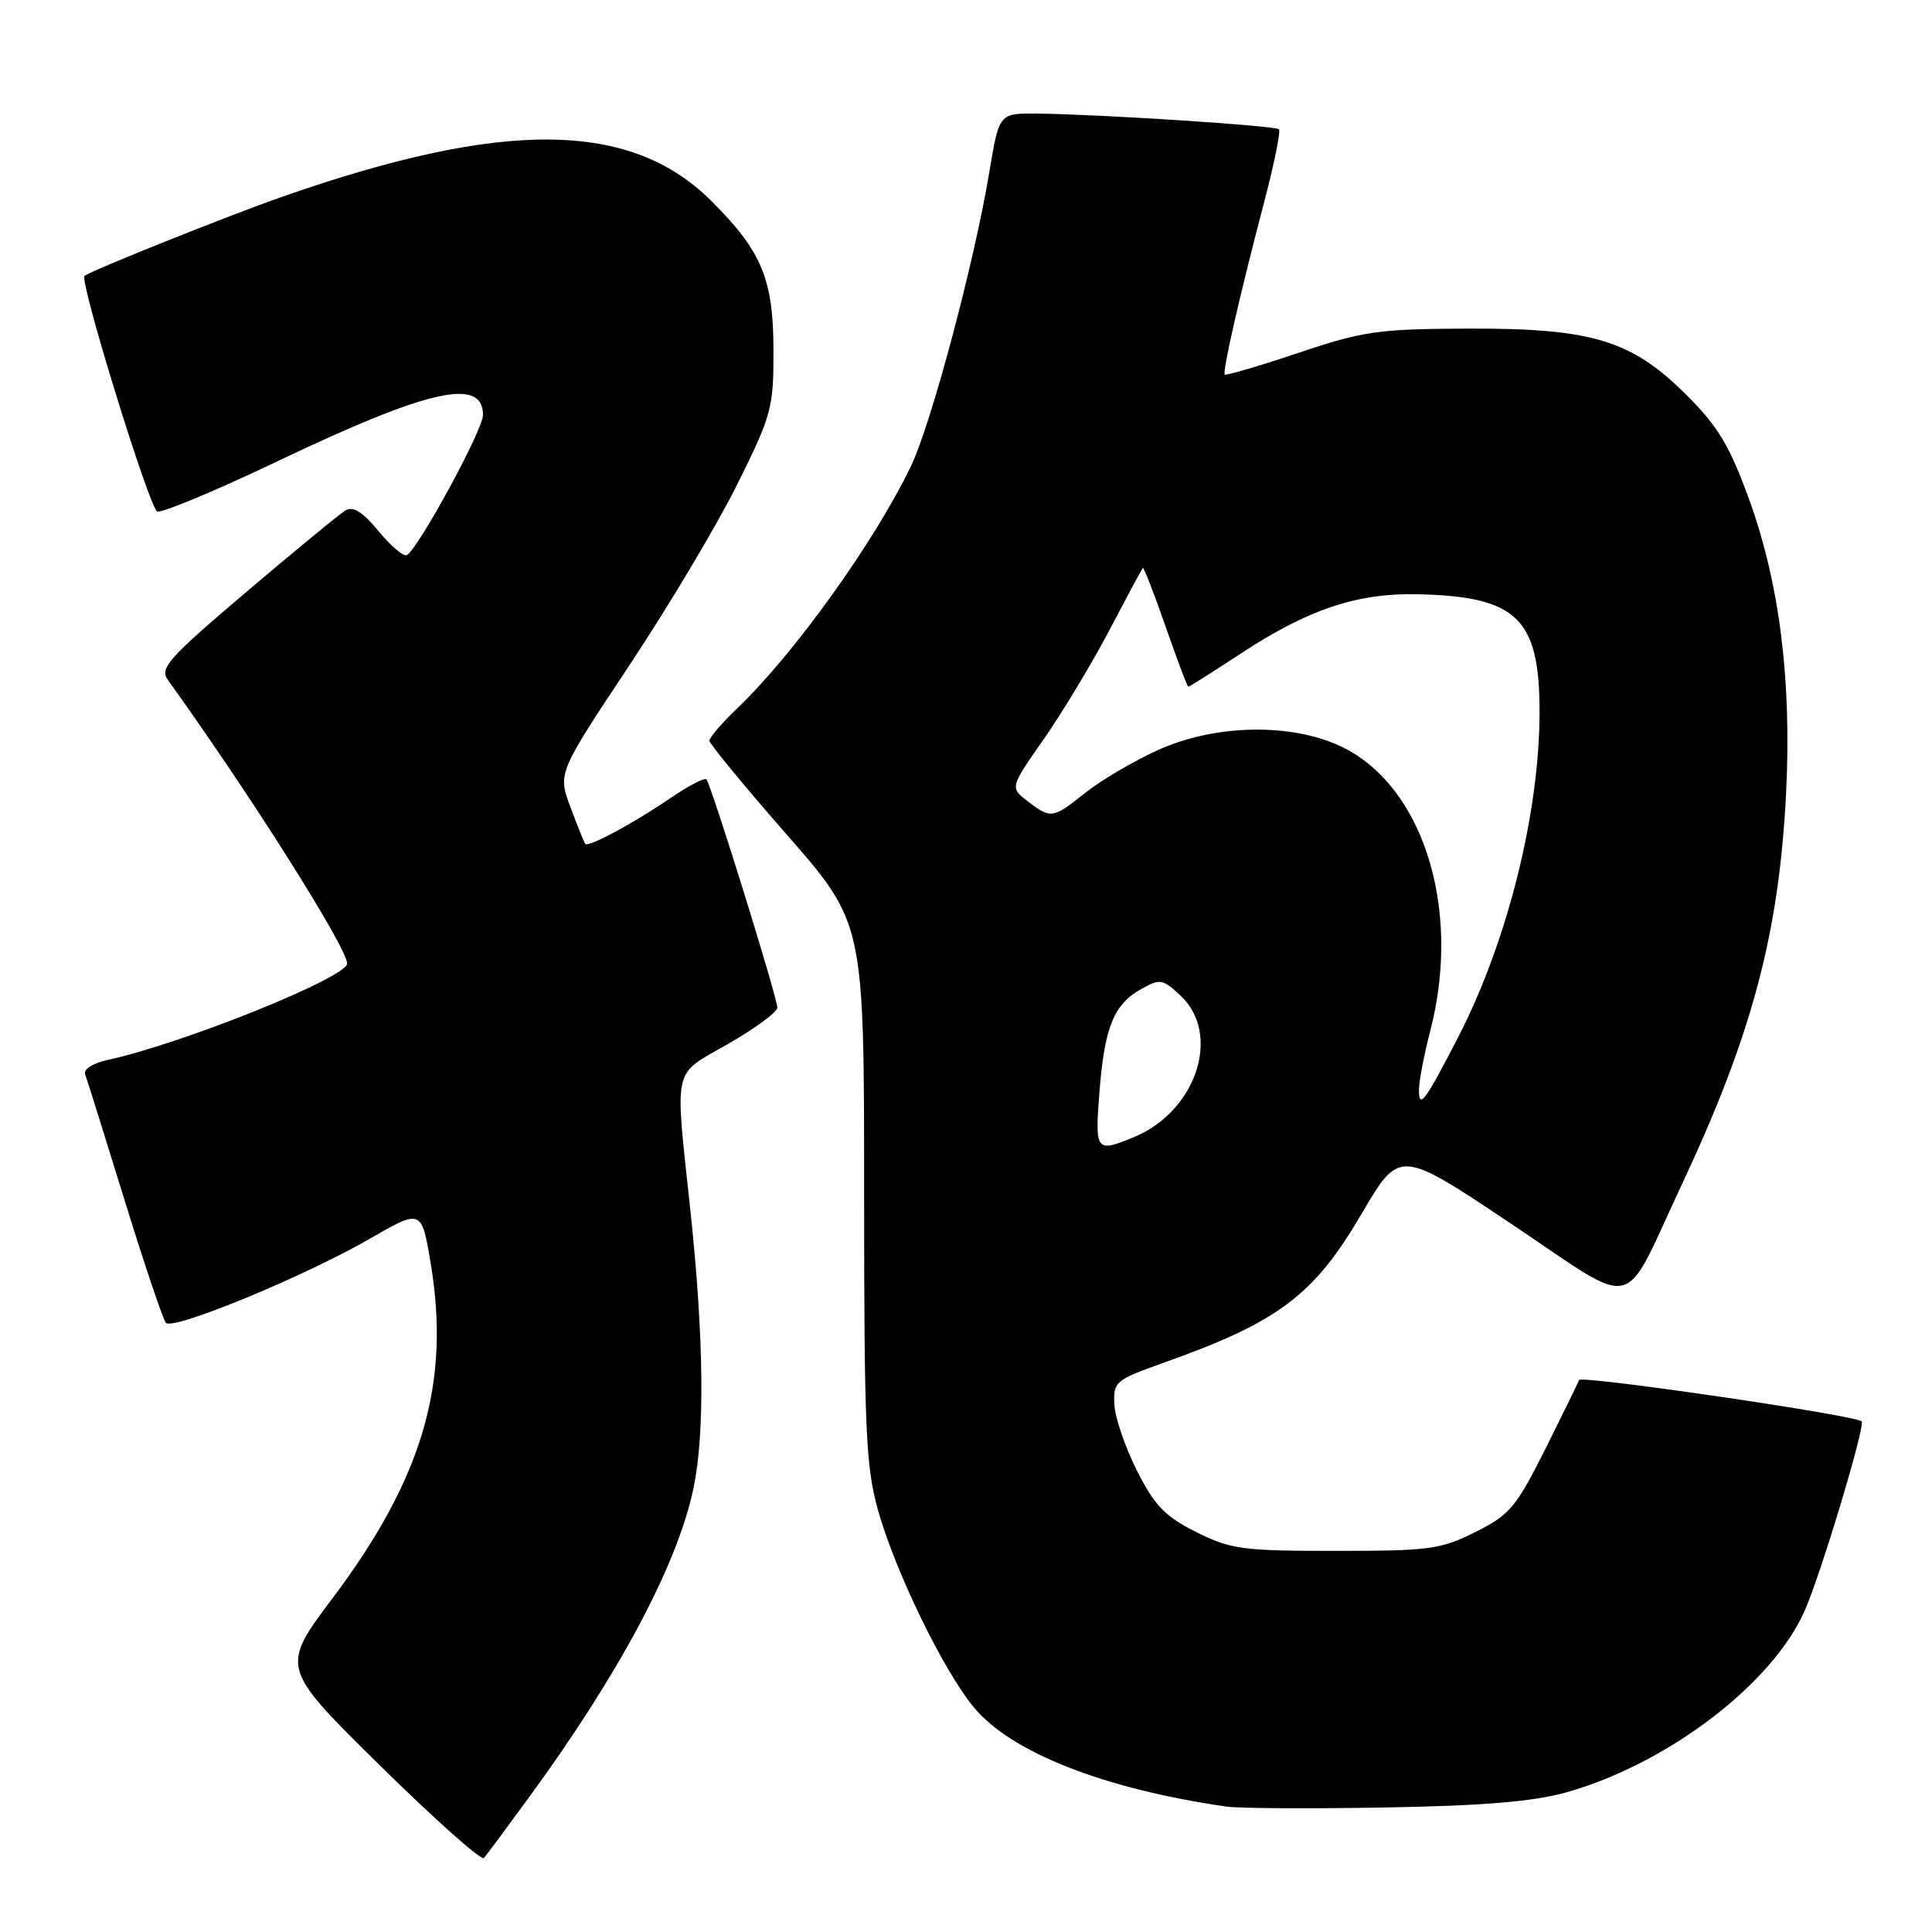 <?xml version="1.0" encoding="UTF-8" standalone="no"?>
<!DOCTYPE svg PUBLIC "-//W3C//DTD SVG 1.1//EN" "http://www.w3.org/Graphics/SVG/1.1/DTD/svg11.dtd" >
<svg xmlns="http://www.w3.org/2000/svg" xmlns:xlink="http://www.w3.org/1999/xlink" version="1.1" viewBox="0 0 256 256">
 <g >
 <path fill="currentColor"
d=" M 70.21 238.00 C 82.15 221.63 89.77 207.29 91.89 197.20 C 93.41 189.97 93.27 177.22 91.49 160.50 C 89.40 140.84 89.00 142.63 96.50 138.31 C 100.08 136.26 103.00 134.10 103.00 133.52 C 103.00 132.17 94.21 103.88 93.60 103.27 C 93.35 103.01 91.20 104.14 88.82 105.76 C 83.98 109.07 77.95 112.32 77.55 111.82 C 77.41 111.65 76.53 109.47 75.60 106.98 C 73.90 102.46 73.90 102.46 83.38 88.18 C 88.60 80.32 95.03 69.53 97.68 64.20 C 102.24 55.03 102.50 54.06 102.49 46.50 C 102.48 36.98 100.97 33.34 94.29 26.66 C 83.58 15.94 66.75 15.78 37.32 26.10 C 30.16 28.61 12.40 35.72 11.20 36.55 C 10.45 37.08 19.82 67.44 20.84 67.78 C 21.48 67.99 28.63 65.00 36.75 61.13 C 56.79 51.57 64.00 49.94 64.00 54.99 C 64.00 56.95 55.52 72.56 53.92 73.55 C 53.50 73.81 51.82 72.39 50.18 70.40 C 48.05 67.82 46.79 67.03 45.77 67.64 C 44.99 68.11 39.09 72.96 32.66 78.42 C 22.31 87.21 21.12 88.54 22.24 90.09 C 33.03 105.07 46.00 125.59 46.00 127.67 C 46.00 129.52 24.13 138.32 14.18 140.47 C 12.30 140.88 11.04 141.69 11.28 142.34 C 11.52 142.98 13.86 150.47 16.50 159.00 C 19.13 167.53 21.60 174.85 21.98 175.28 C 22.90 176.33 40.27 169.17 48.93 164.18 C 55.85 160.19 55.85 160.19 57.05 167.28 C 59.73 183.19 56.05 195.81 44.09 211.74 C 37.17 220.95 37.17 220.95 50.33 233.92 C 57.58 241.05 63.78 246.58 64.12 246.20 C 64.46 245.81 67.20 242.12 70.21 238.00 Z  M 207.50 237.51 C 220.91 233.75 234.83 223.16 239.13 213.43 C 241.27 208.61 247.20 188.87 246.68 188.34 C 245.86 187.52 209.46 182.20 209.23 182.86 C 209.08 183.29 207.05 187.43 204.73 192.07 C 200.89 199.72 200.04 200.73 195.50 203.00 C 190.91 205.30 189.40 205.50 177.00 205.50 C 164.60 205.50 163.09 205.30 158.50 203.00 C 154.37 200.93 153.01 199.52 150.66 194.89 C 149.10 191.80 147.75 187.85 147.66 186.12 C 147.51 183.09 147.78 182.86 154.00 180.64 C 169.44 175.16 174.07 171.68 180.47 160.75 C 185.45 152.27 185.45 152.27 200.20 162.13 C 217.37 173.62 214.75 174.21 222.83 157.00 C 232.17 137.09 235.74 123.67 236.67 105.00 C 237.41 90.15 235.79 77.29 231.79 66.24 C 229.21 59.12 227.69 56.56 223.53 52.40 C 216.20 45.07 211.02 43.49 194.50 43.54 C 182.63 43.59 180.68 43.86 172.04 46.76 C 166.84 48.50 162.45 49.79 162.29 49.63 C 161.95 49.28 164.26 39.14 167.57 26.54 C 168.86 21.61 169.71 17.38 169.47 17.13 C 168.99 16.65 145.72 15.14 137.45 15.05 C 132.39 15.00 132.39 15.00 131.10 22.75 C 129.11 34.74 123.39 56.21 120.68 61.82 C 115.80 71.93 105.22 86.66 97.60 93.95 C 95.62 95.84 94.00 97.73 94.00 98.14 C 94.00 98.55 98.61 104.15 104.25 110.59 C 114.50 122.31 114.50 122.31 114.50 157.90 C 114.50 189.18 114.72 194.29 116.31 200.00 C 118.56 208.09 124.96 221.29 129.03 226.22 C 133.96 232.20 146.27 237.04 162.50 239.38 C 164.15 239.62 173.60 239.68 183.50 239.50 C 196.51 239.28 203.16 238.72 207.50 237.51 Z  M 145.68 144.75 C 146.35 136.13 147.57 133.09 151.20 131.06 C 153.72 129.65 154.05 129.70 156.45 131.95 C 161.87 137.04 158.54 147.20 150.33 150.64 C 145.21 152.77 145.07 152.60 145.68 144.75 Z  M 188.02 144.46 C 188.01 143.34 188.68 139.83 189.50 136.66 C 193.86 119.94 188.26 103.17 176.77 98.50 C 170.08 95.77 160.56 96.14 153.41 99.40 C 150.16 100.88 145.84 103.42 143.81 105.05 C 139.50 108.49 139.25 108.53 136.16 106.16 C 133.82 104.35 133.82 104.35 138.31 97.93 C 140.78 94.39 144.69 87.90 147.00 83.50 C 149.31 79.10 151.30 75.39 151.43 75.25 C 151.55 75.12 152.91 78.61 154.44 83.00 C 155.97 87.40 157.33 91.00 157.46 91.00 C 157.60 91.00 160.77 88.99 164.52 86.53 C 173.31 80.75 179.86 78.56 187.80 78.74 C 201.02 79.03 204.00 81.90 204.00 94.34 C 204.00 107.76 199.71 124.87 193.18 137.50 C 188.81 145.97 188.03 147.01 188.02 144.46 Z "/>
</g>
</svg>